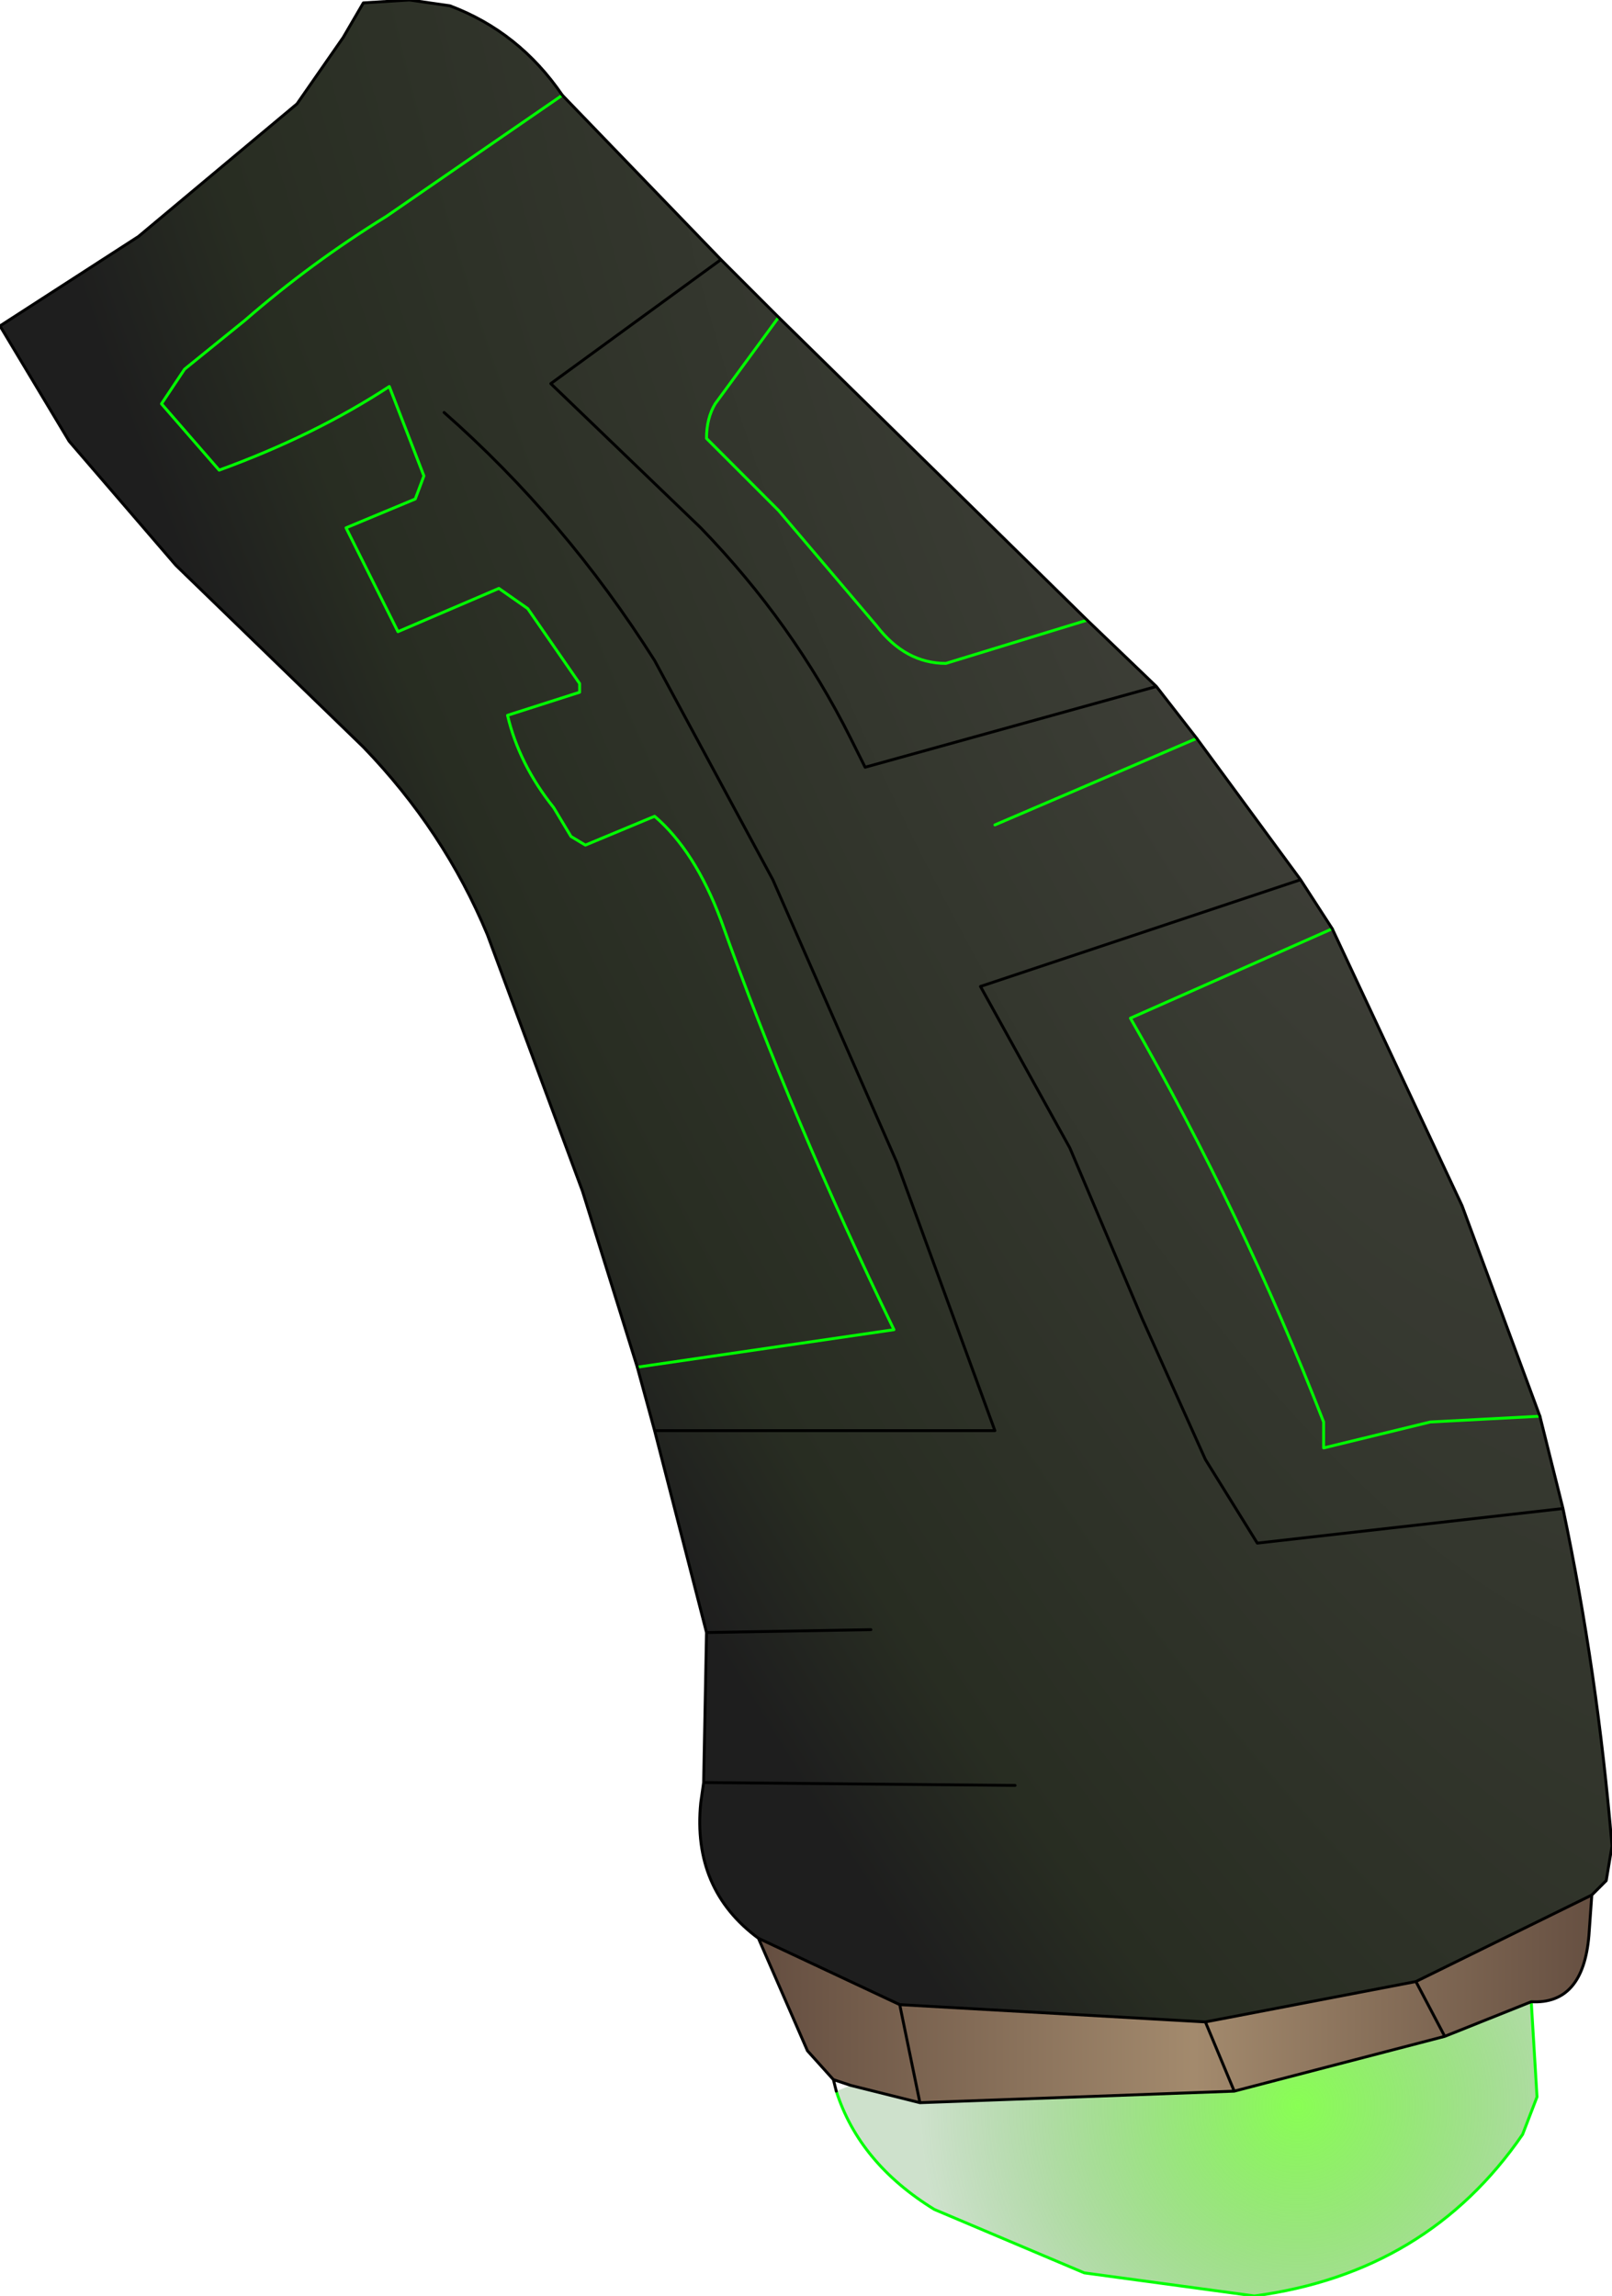 <?xml version="1.0" encoding="UTF-8" standalone="no"?>
<svg xmlns:xlink="http://www.w3.org/1999/xlink" height="39.8px" width="27.95px" xmlns="http://www.w3.org/2000/svg">
  <g transform="matrix(1.0, 0.0, 0.0, 1.0, -0.6, -0.05)">
    <path d="M13.75 33.65 Q12.6 32.8 12.75 31.3 L12.8 30.95 12.85 28.35 11.95 24.85 11.65 23.75 10.7 20.7 9.05 16.25 Q8.3 14.45 6.9 13.0 L3.65 9.85 1.8 7.7 0.6 5.7 3.0 4.15 5.75 1.85 6.55 0.7 6.9 0.1 7.7 0.05 8.4 0.15 Q9.6 0.6 10.35 1.7 L13.1 4.55 14.1 5.55 19.45 10.8 20.65 11.95 21.35 12.85 23.15 15.3 23.7 16.15 25.95 20.95 27.3 24.6 27.7 26.2 Q28.3 29.05 28.55 32.05 L28.45 32.65 28.2 32.9 25.15 34.4 21.5 35.1 16.2 34.8 13.75 33.65 M23.7 16.15 L20.2 17.7 Q22.15 21.1 23.55 24.7 L23.55 25.15 25.4 24.7 27.3 24.6 25.4 24.7 23.55 25.15 23.55 24.7 Q22.15 21.1 20.2 17.7 L23.7 16.15 M20.65 11.95 L15.6 13.35 15.35 12.85 Q14.35 10.85 12.75 9.2 L10.15 6.7 13.1 4.55 10.15 6.7 12.75 9.2 Q14.35 10.85 15.35 12.85 L15.6 13.35 20.65 11.95 M19.45 10.8 L17.0 11.55 Q16.3 11.55 15.8 10.9 L14.1 8.9 12.85 7.65 Q12.85 7.3 13.0 7.05 L14.1 5.55 13.0 7.05 Q12.85 7.3 12.85 7.65 L14.1 8.9 15.8 10.9 Q16.3 11.55 17.0 11.55 L19.45 10.8 M11.65 23.75 L16.1 23.1 Q14.35 19.5 13.1 16.0 12.65 14.8 11.95 14.2 L10.75 14.7 10.5 14.55 10.2 14.05 Q9.6 13.3 9.4 12.45 L10.65 12.05 10.65 11.9 9.75 10.6 9.25 10.25 7.5 11.0 6.6 9.2 7.8 8.7 7.95 8.3 7.35 6.75 Q6.05 7.6 4.4 8.2 L3.4 7.05 3.8 6.45 4.85 5.6 Q6.0 4.6 7.3 3.8 L10.35 1.7 7.3 3.8 Q6.0 4.6 4.85 5.6 L3.8 6.45 3.4 7.05 4.4 8.2 Q6.05 7.6 7.35 6.75 L7.95 8.3 7.8 8.7 6.6 9.2 7.5 11.0 9.25 10.25 9.75 10.6 10.65 11.9 10.65 12.05 9.4 12.45 Q9.6 13.3 10.2 14.05 L10.5 14.55 10.75 14.7 11.95 14.2 Q12.65 14.8 13.1 16.0 14.35 19.5 16.1 23.1 L11.65 23.75 M27.7 26.2 L22.4 26.8 21.5 25.35 20.4 22.9 19.15 19.95 17.6 17.15 23.15 15.3 17.6 17.15 19.15 19.95 20.4 22.9 21.5 25.35 22.4 26.8 27.7 26.2 M8.3 7.2 Q10.4 9.05 11.95 11.5 L14.0 15.3 16.15 20.2 17.85 24.85 11.95 24.85 17.85 24.85 16.15 20.2 14.0 15.3 11.95 11.5 Q10.4 9.05 8.3 7.2 M18.2 31.0 L12.8 30.95 18.2 31.0 M15.7 28.3 L12.85 28.35 15.7 28.3 M17.85 14.35 L21.35 12.85 17.85 14.35" fill="url(#gradient0)" fill-rule="evenodd" stroke="none"/>
    <path d="M28.2 32.9 L28.15 33.6 Q28.05 34.8 27.15 34.75 L25.65 35.35 25.15 34.4 28.2 32.9 M15.05 36.1 L14.6 35.6 13.75 33.65 16.2 34.8 21.5 35.1 25.15 34.4 25.65 35.35 22.0 36.3 16.55 36.5 15.35 36.2 15.05 36.1 M16.2 34.8 L16.55 36.5 16.2 34.8 M21.5 35.1 L22.0 36.3 21.5 35.1" fill="url(#gradient1)" fill-rule="evenodd" stroke="none"/>
    <path d="M27.15 34.75 L27.25 36.4 27.0 37.05 Q25.35 39.45 22.35 39.85 L19.4 39.45 16.8 38.35 Q15.5 37.55 15.1 36.3 L15.35 36.2 16.55 36.5 22.0 36.3 25.65 35.35 27.15 34.75" fill="url(#gradient2)" fill-rule="evenodd" stroke="none"/>
    <path d="M27.15 34.75 L27.25 36.4 27.0 37.05 Q25.35 39.45 22.35 39.85 L19.4 39.45 16.8 38.35 Q15.5 37.55 15.1 36.3 M27.3 24.6 L25.4 24.7 23.55 25.15 23.55 24.7 Q22.15 21.1 20.2 17.7 L23.7 16.15 M10.35 1.7 L7.3 3.8 Q6.0 4.6 4.85 5.6 L3.8 6.45 3.4 7.05 4.4 8.2 Q6.05 7.6 7.35 6.75 L7.95 8.3 7.8 8.7 6.6 9.2 7.5 11.0 9.25 10.25 9.75 10.6 10.65 11.9 10.65 12.05 9.4 12.45 Q9.6 13.3 10.2 14.05 L10.5 14.55 10.75 14.7 11.95 14.2 Q12.65 14.8 13.1 16.0 14.35 19.5 16.1 23.1 L11.65 23.75 M14.1 5.55 L13.0 7.05 Q12.85 7.3 12.85 7.65 L14.1 8.9 15.8 10.9 Q16.3 11.55 17.0 11.55 L19.45 10.8 M21.35 12.85 L17.85 14.35" fill="none" stroke="#00ff00" stroke-linecap="round" stroke-linejoin="round" stroke-width="0.05"/>
    <path d="M13.75 33.65 Q12.6 32.8 12.75 31.3 L12.8 30.95 12.85 28.35 11.95 24.85 11.65 23.75 10.7 20.7 9.05 16.25 Q8.3 14.45 6.9 13.0 L3.65 9.85 1.8 7.7 0.6 5.7 3.0 4.15 5.75 1.85 6.55 0.7 6.9 0.1 7.7 0.05 8.4 0.15 Q9.6 0.6 10.35 1.7 L13.1 4.55 14.1 5.55 19.45 10.8 20.65 11.95 21.35 12.85 23.15 15.3 23.7 16.15 25.95 20.95 27.3 24.6 27.7 26.2 Q28.3 29.05 28.55 32.05 L28.45 32.65 28.2 32.9 28.15 33.6 Q28.05 34.8 27.15 34.75 M15.1 36.3 L15.05 36.1 14.6 35.6 13.75 33.65 16.2 34.8 21.5 35.1 25.15 34.4 28.2 32.9 M13.1 4.55 L10.15 6.7 12.75 9.2 Q14.35 10.85 15.35 12.85 L15.6 13.35 20.65 11.95 M11.95 24.85 L17.85 24.85 16.15 20.2 14.0 15.3 11.95 11.5 Q10.4 9.05 8.3 7.2 M23.15 15.3 L17.6 17.15 19.15 19.95 20.4 22.9 21.5 25.35 22.4 26.8 27.7 26.2 M16.55 36.5 L16.2 34.8 M15.35 36.2 L16.55 36.5 22.0 36.3 21.5 35.1 M12.85 28.35 L15.7 28.3 M12.8 30.95 L18.2 31.0 M15.35 36.2 L15.05 36.1 M25.65 35.35 L27.15 34.75 M25.65 35.35 L25.15 34.4 M22.0 36.3 L25.65 35.35" fill="none" stroke="#000000" stroke-linecap="round" stroke-linejoin="round" stroke-width="0.05"/>
  </g>
  <defs>
    <radialGradient cx="0" cy="0" gradientTransform="matrix(0.018, -0.009, 0.025, 0.052, 22.2, 10.85)" gradientUnits="userSpaceOnUse" id="gradient0" r="819.2" spreadMethod="pad">
      <stop offset="0.0" stop-color="#3f4039"/>
      <stop offset="0.827" stop-color="#282d22"/>
      <stop offset="1.0" stop-color="#1e1e1e"/>
    </radialGradient>
    <linearGradient gradientTransform="matrix(0.011, 0.0, 0.0, 0.006, 21.05, 18.1)" gradientUnits="userSpaceOnUse" id="gradient1" spreadMethod="pad" x1="-819.2" x2="819.2">
      <stop offset="0.0" stop-color="#564036"/>
      <stop offset="0.514" stop-color="#a38a6d"/>
      <stop offset="1.0" stop-color="#564036"/>
    </linearGradient>
    <radialGradient cx="0" cy="0" gradientTransform="matrix(0.008, 0.0, 0.0, 0.008, 23.1, 36.55)" gradientUnits="userSpaceOnUse" id="gradient2" r="819.2" spreadMethod="pad">
      <stop offset="0.0" stop-color="#4fff00" stop-opacity="0.671"/>
      <stop offset="1.0" stop-color="#0a6b01" stop-opacity="0.2"/>
    </radialGradient>
  </defs>
</svg>
